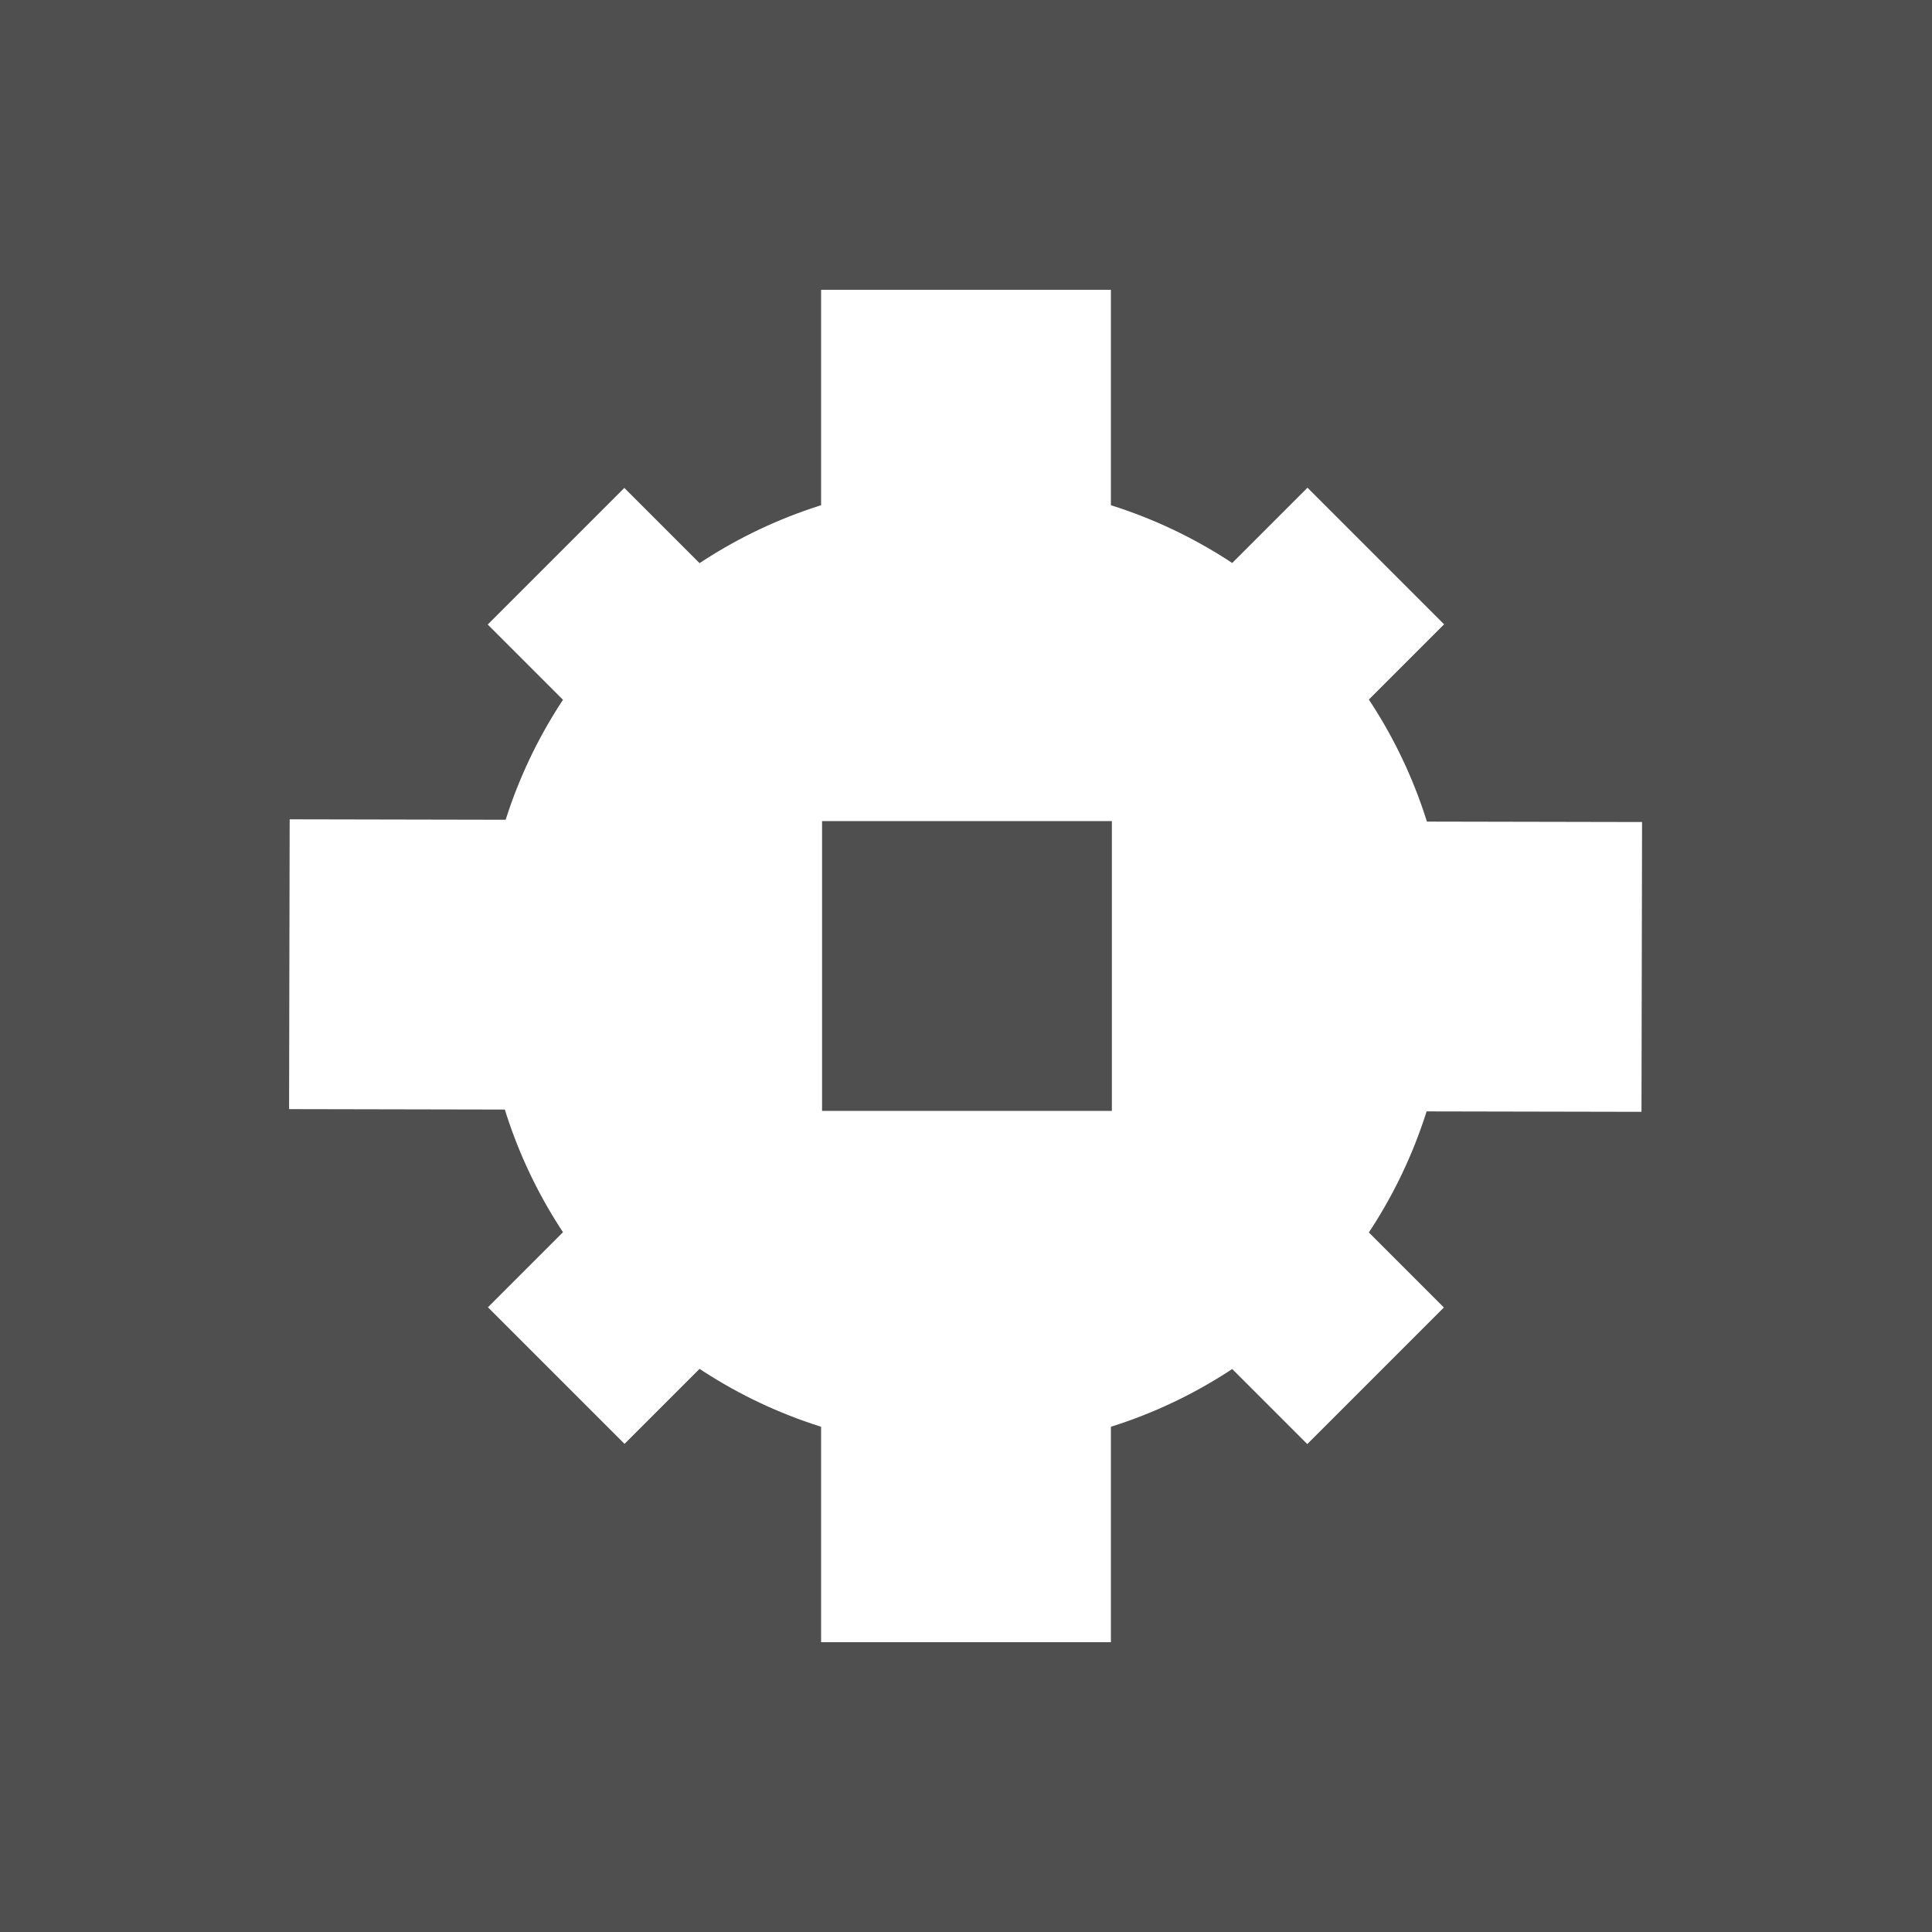 <?xml version="1.0"?>
<svg viewBox="0 0 100 100" width="100%" height="100%" xmlns="http://www.w3.org/2000/svg" xmlns:svg="http://www.w3.org/2000/svg" enable-background="new 0 0 1400 980" preserveAspectRatio="xMidYMid meet" version="1.1">
 <defs>
  <style id="ee-google-fonts">@import url(https://fonts.googleapis.com/css?family=Bowlby+One+SC:400);</style>
 </defs>
 <g class="layer">
  <title>Layer 1</title>
  <rect fill="rgb(79, 79, 79)" height="100" id="ee-background" width="100" x="0" y="0"/>
  <ellipse cx="50" cy="50" fill="#ffffff" id="svg_1" rx="25" ry="25"/>
  <rect fill="#ffffff" height="70" id="svg_2" transform="matrix(1 0 0 1 0 0)" width="15" x="42.5" y="15"/>
  <rect fill="#ffffff" height="70" id="svg_3" transform="matrix(-0.002 1 -1 -0.002 100.078 0.078)" width="15" x="42.5" y="15"/>
  <rect fill="#ffffff" height="60" id="svg_4" transform="matrix(0.707 0.707 -0.707 0.707 50 -20.711)" width="10" x="45" y="20"/>
  <rect fill="#ffffff" height="60" id="svg_5" transform="matrix(0.707 -0.707 0.707 0.707 -20.711 50)" width="10" x="45" y="20"/>
  <rect fill="#4f4f4f" height="15" id="svg_8" width="15" x="42.55" y="42.5"/>
 </g>
</svg>